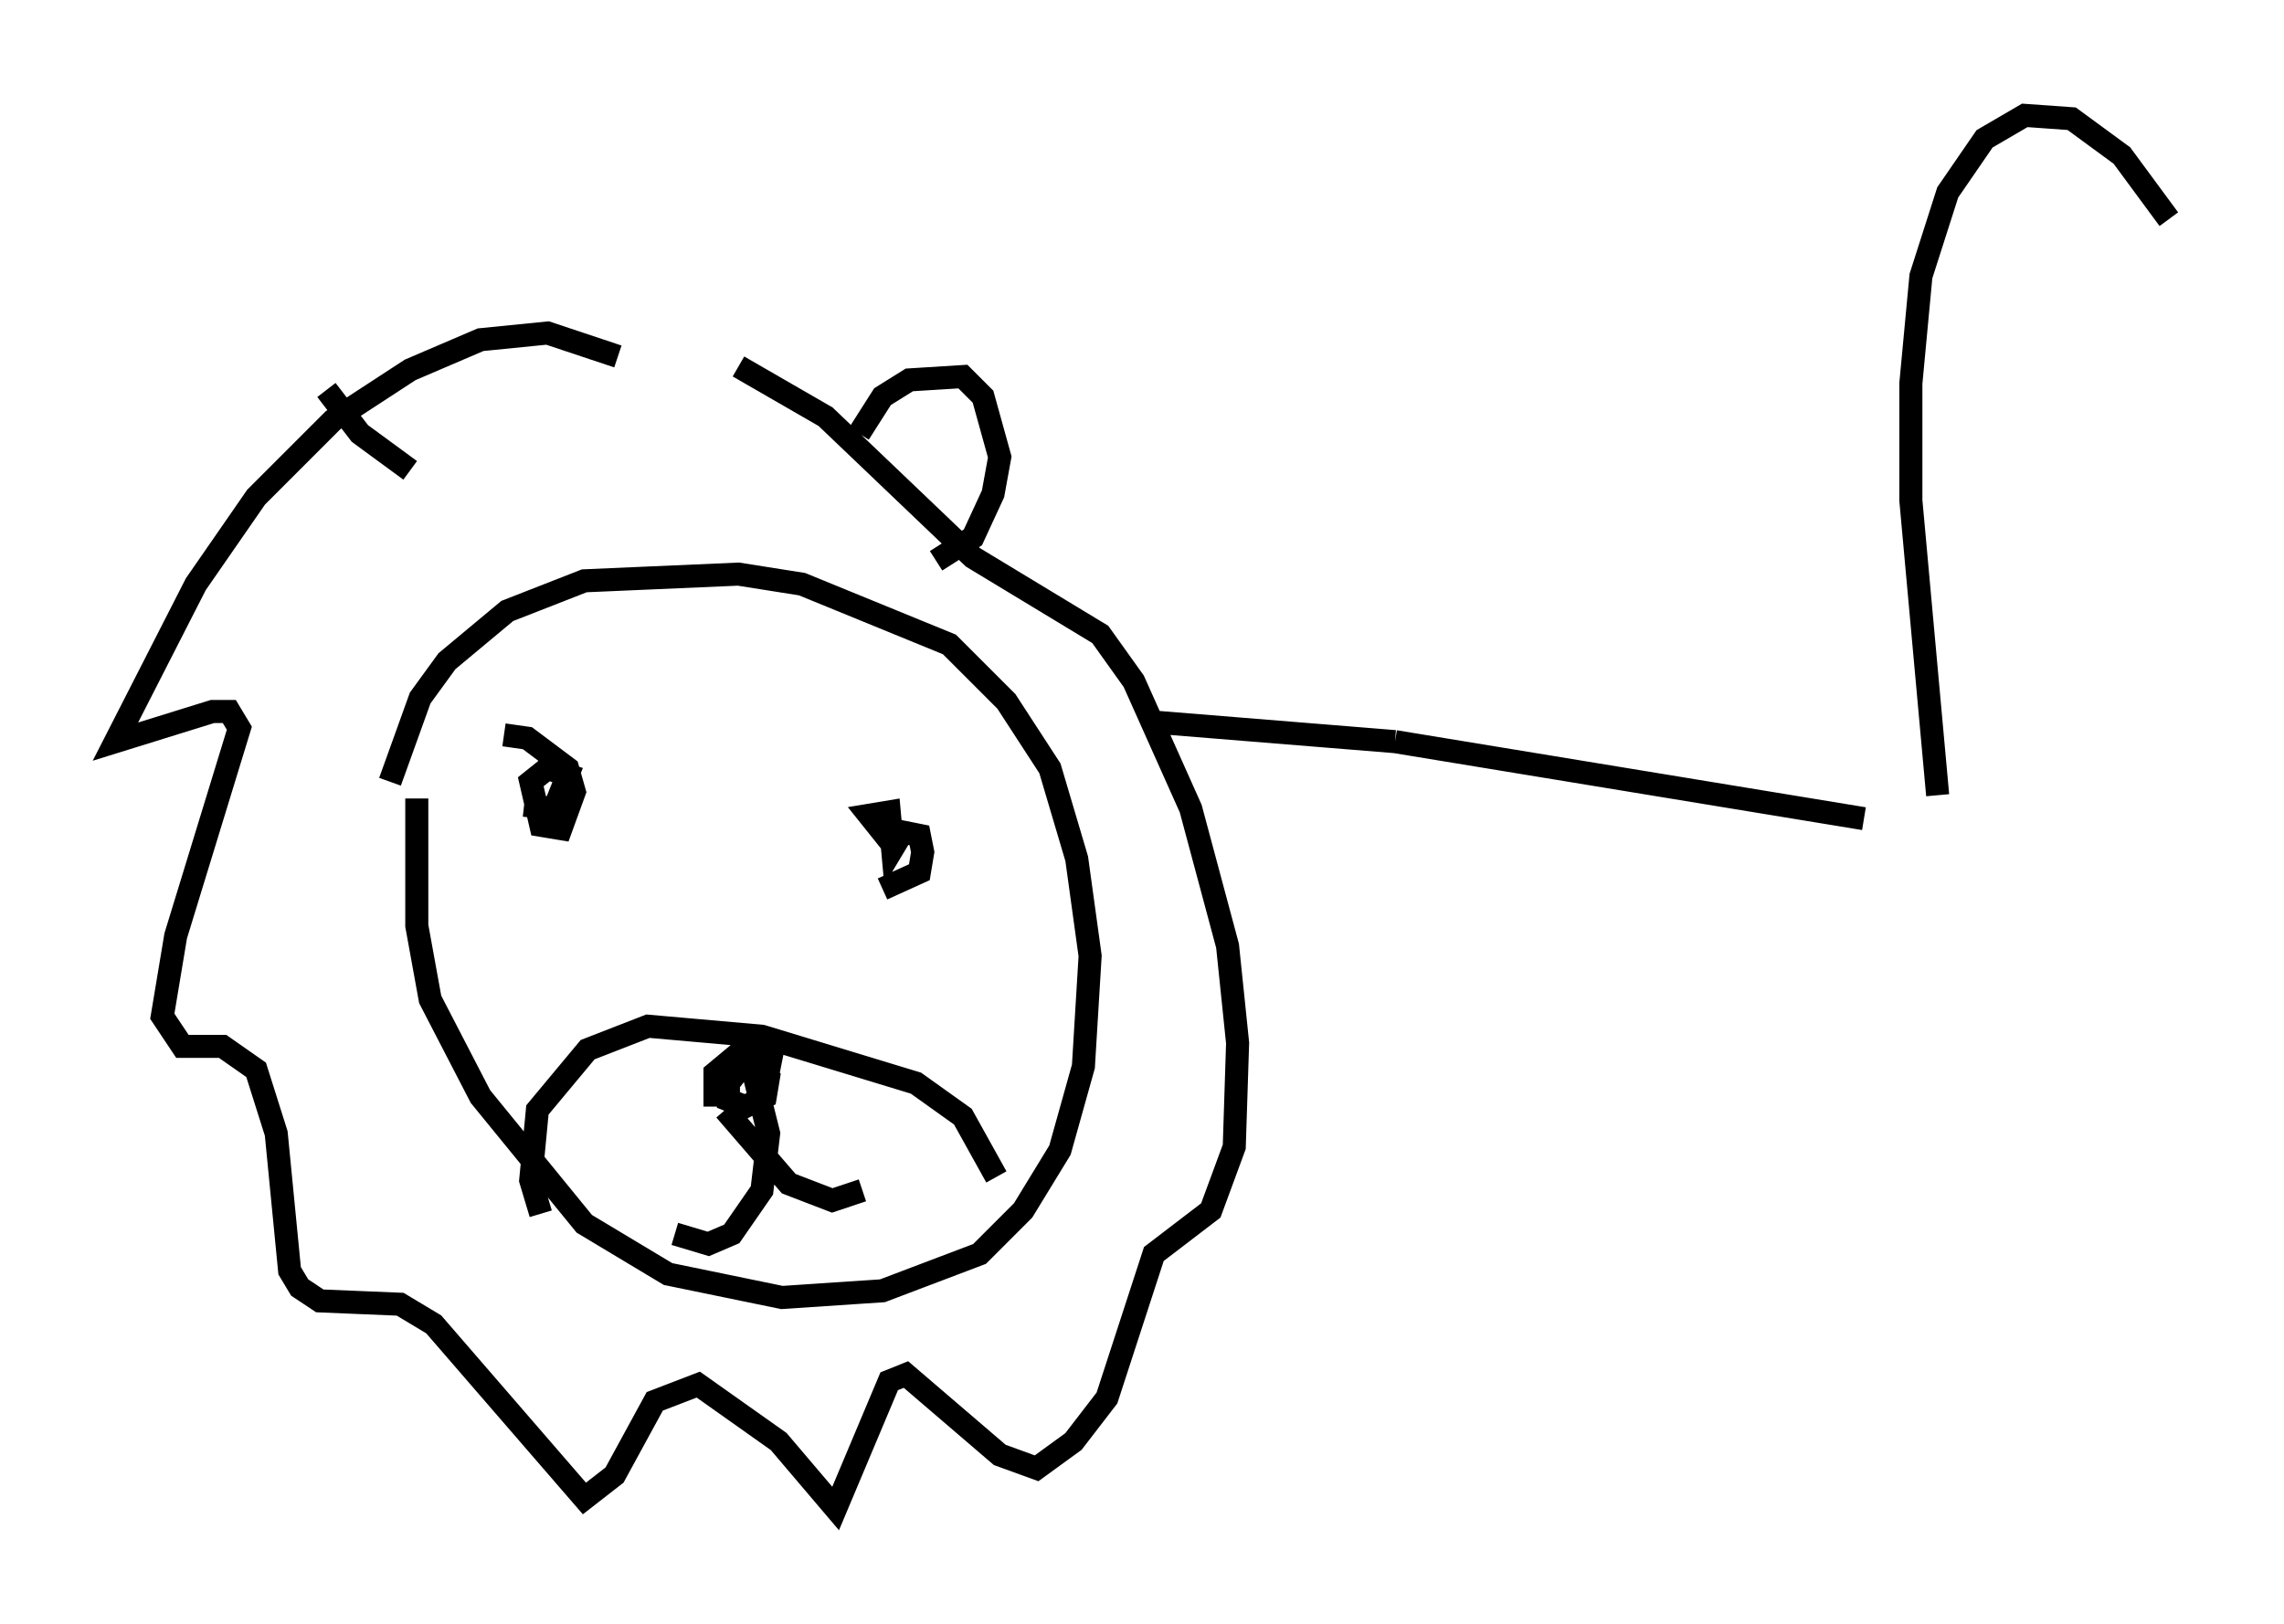 <?xml version="1.0" encoding="utf-8" ?>
<svg baseProfile="full" height="70.424" version="1.1" width="99.039" xmlns="http://www.w3.org/2000/svg" xmlns:ev="http://www.w3.org/2001/xml-events" xmlns:xlink="http://www.w3.org/1999/xlink"><defs /><rect fill="white" height="70.424" width="99.039" x="0" y="0" /><path d="M18.654, 32.743 m-0.581, 1.888 l0.0, 5.52 0.581, 3.196 l2.179, 4.212 4.503, 5.52 l3.631, 2.179 4.939, 1.017 l4.358, -0.291 4.212, -1.598 l1.888, -1.888 1.598, -2.615 l1.017, -3.631 0.291, -4.793 l-0.581, -4.212 -1.162, -3.922 l-1.888, -2.905 -2.469, -2.469 l-6.391, -2.615 -2.76, -0.436 l-6.682, 0.291 -3.341, 1.307 l-2.615, 2.179 -1.162, 1.598 l-1.307, 3.631 m6.536, 18.737 l-0.436, -1.453 0.291, -3.05 l2.179, -2.615 2.615, -1.017 l4.939, 0.436 6.682, 2.034 l2.034, 1.453 1.453, 2.615 m-12.201, -3.05 l0.0, -1.453 0.872, -0.726 l0.872, 0.0 0.581, 0.872 l-0.145, 0.872 -0.872, 0.436 l-0.726, -0.291 0.0, -0.726 l1.017, -1.307 0.872, 0.0 l-0.145, 0.726 -0.726, -0.145 l0.726, 2.905 -0.291, 2.469 l-1.307, 1.888 -1.017, 0.436 l-1.453, -0.436 m2.179, -5.374 l2.76, 3.196 1.888, 0.726 l1.307, -0.436 m1.453, -14.816 l-1.162, -1.453 0.872, -0.145 l0.145, 1.598 0.436, -0.726 l0.726, 0.145 0.145, 0.726 l-0.145, 0.872 -1.598, 0.726 m-14.235, -4.358 l0.0, 0.0 m2.76, -18.737 l-3.05, -1.017 -2.905, 0.291 l-3.05, 1.307 -3.341, 2.179 l-3.341, 3.341 -2.615, 3.777 l-3.486, 6.827 4.212, -1.307 l0.726, 0.0 0.436, 0.726 l-2.76, 9.006 -0.581, 3.486 l0.872, 1.307 1.743, 0.0 l1.453, 1.017 0.872, 2.76 l0.581, 5.955 0.436, 0.726 l0.872, 0.581 3.486, 0.145 l1.453, 0.872 6.536, 7.553 l1.307, -1.017 1.743, -3.196 l1.888, -0.726 3.486, 2.469 l2.469, 2.905 2.324, -5.52 l0.726, -0.291 4.067, 3.486 l1.598, 0.581 1.598, -1.162 l1.453, -1.888 2.034, -6.246 l2.469, -1.888 1.017, -2.76 l0.145, -4.503 -0.436, -4.212 l-1.598, -5.955 -2.469, -5.52 l-1.453, -2.034 -5.52, -3.341 l-6.391, -6.101 -3.777, -2.179 m-10.168, 15.978 l1.017, 0.145 1.743, 1.307 l0.291, 1.017 -0.581, 1.598 l-0.872, -0.145 -0.436, -1.888 l0.726, -0.581 0.872, 0.291 l-0.581, 1.453 -1.307, -0.145 m14.525, -16.123 l1.017, -1.598 1.162, -0.726 l2.324, -0.145 0.872, 0.872 l0.726, 2.615 -0.291, 1.598 l-0.872, 1.888 -1.598, 1.017 m-26.436, -7.408 l1.453, 1.888 2.179, 1.598 m31.955, 10.894 l10.749, 0.872 m0.0, 0.0 l20.335, 3.341 m3.196, -1.017 l-1.162, -12.782 0.0, -5.084 l0.436, -4.648 1.162, -3.631 l1.598, -2.324 1.743, -1.017 l2.034, 0.145 2.179, 1.598 l2.034, 2.76 " fill="none" stroke="black" stroke-width="1" /></svg>